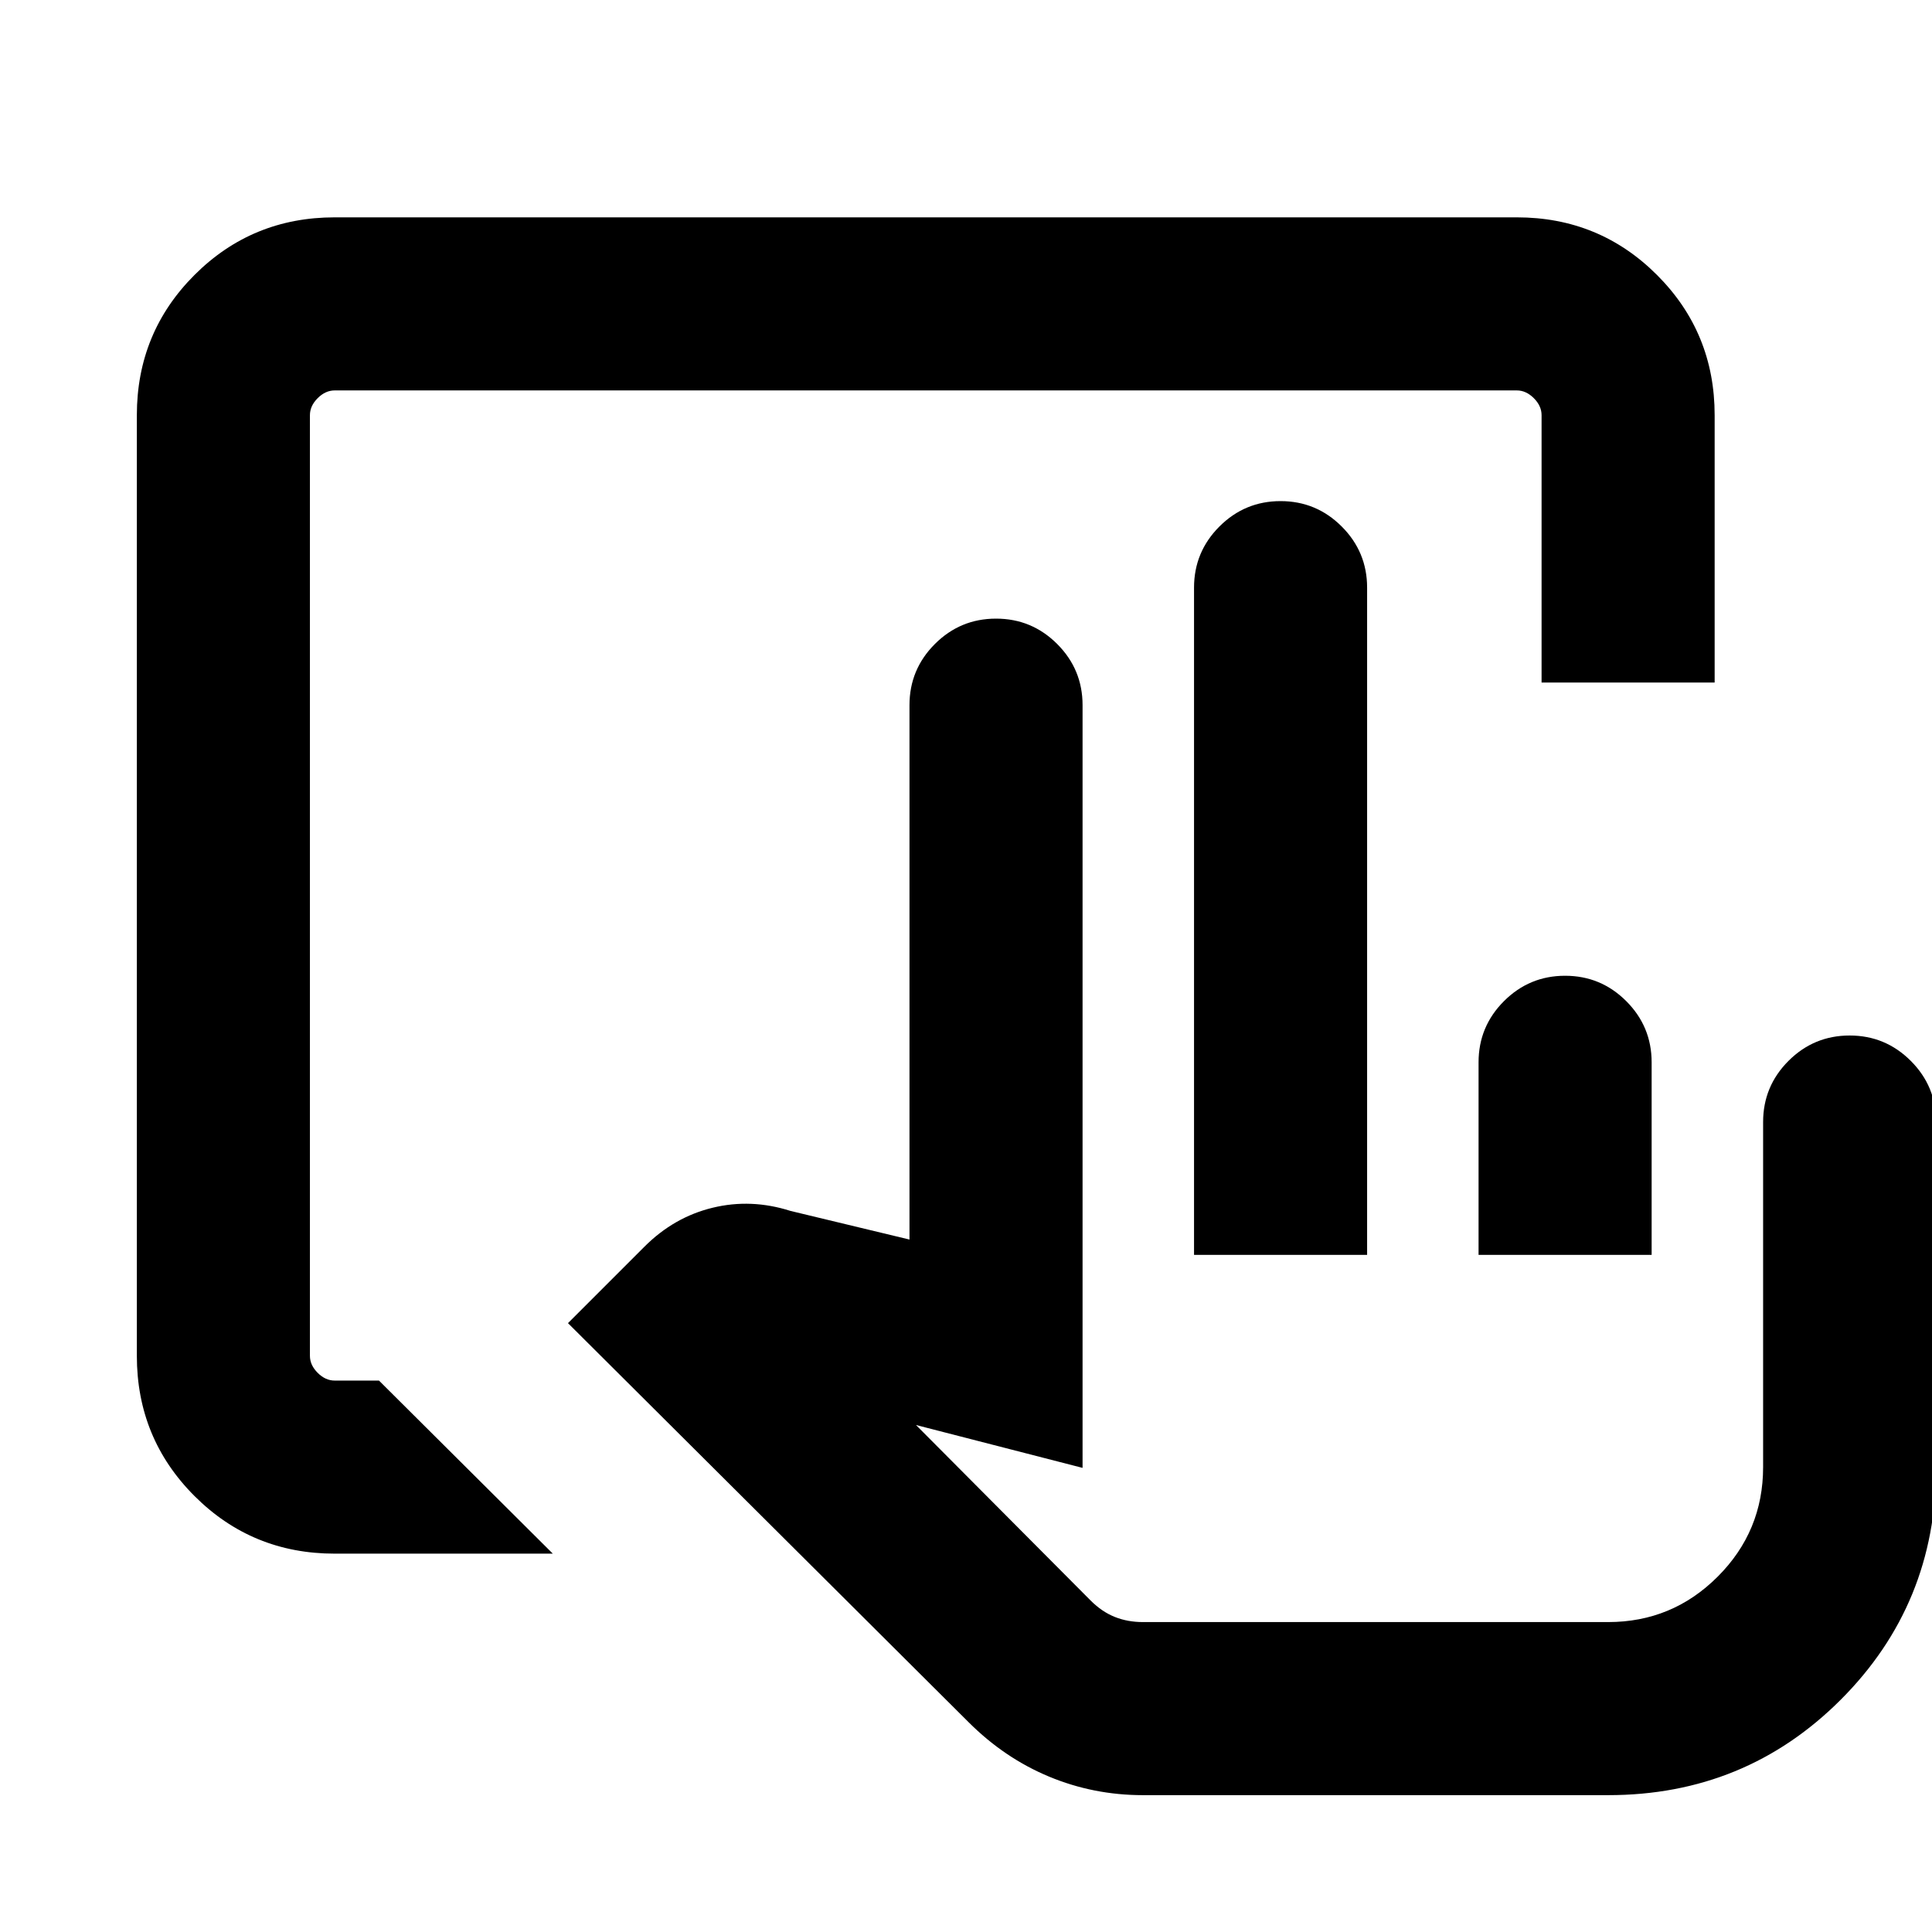 <svg xmlns="http://www.w3.org/2000/svg" height="24" viewBox="0 -960 960 960" width="24"><path d="M567.92-68q-24.54 0-46.69-9.23t-40-27.08l-199-198.23 38-38q14.69-14.69 33.85-19.34 19.15-4.66 38.69 1.57l59.15 14.23v-265.53q0-17.77 12.62-30.39 12.61-12.61 30.38-12.61T525.31-640q12.61 12.62 12.61 30.39v378.99l-82.77-21.3 86.87 87.3q5.52 5.5 11.9 8.06 6.38 2.56 14 2.56h231.16q31.86 0 54.43-22.57 22.57-22.56 22.57-54.43v-171.46q0-17.77 12.61-30.39 12.62-12.61 30.39-12.61 17.76 0 30.38 12.61 12.61 12.62 12.61 30.39V-231q0 68.15-47.42 115.58Q867.23-68 799.08-68H567.92Zm25.39-268.46V-668q0-17.77 12.61-30.38Q618.54-711 636.31-711q17.77 0 30.38 12.62 12.62 12.61 12.62 30.38v331.54h-86Zm141.38 0v-95.69q0-17.77 12.62-30.39 12.61-12.61 30.38-12.61t30.39 12.61q12.61 12.62 12.61 30.39v95.69h-86ZM799.08-154H541.61 799.08Zm-632.77-34q-41.03 0-69.67-28.64T68-286.31v-467.38q0-41.03 28.64-69.67T166.31-852h587.38q41.03 0 69.67 28.64T852-753.69v132.84h-86v-132.84q0-4.62-3.85-8.46-3.84-3.85-8.46-3.85H166.31q-4.62 0-8.46 3.85-3.85 3.84-3.85 8.46v467.38q0 4.62 3.85 8.46 3.84 3.85 8.46 3.85h22l86.38 86H166.31Z"/></svg>